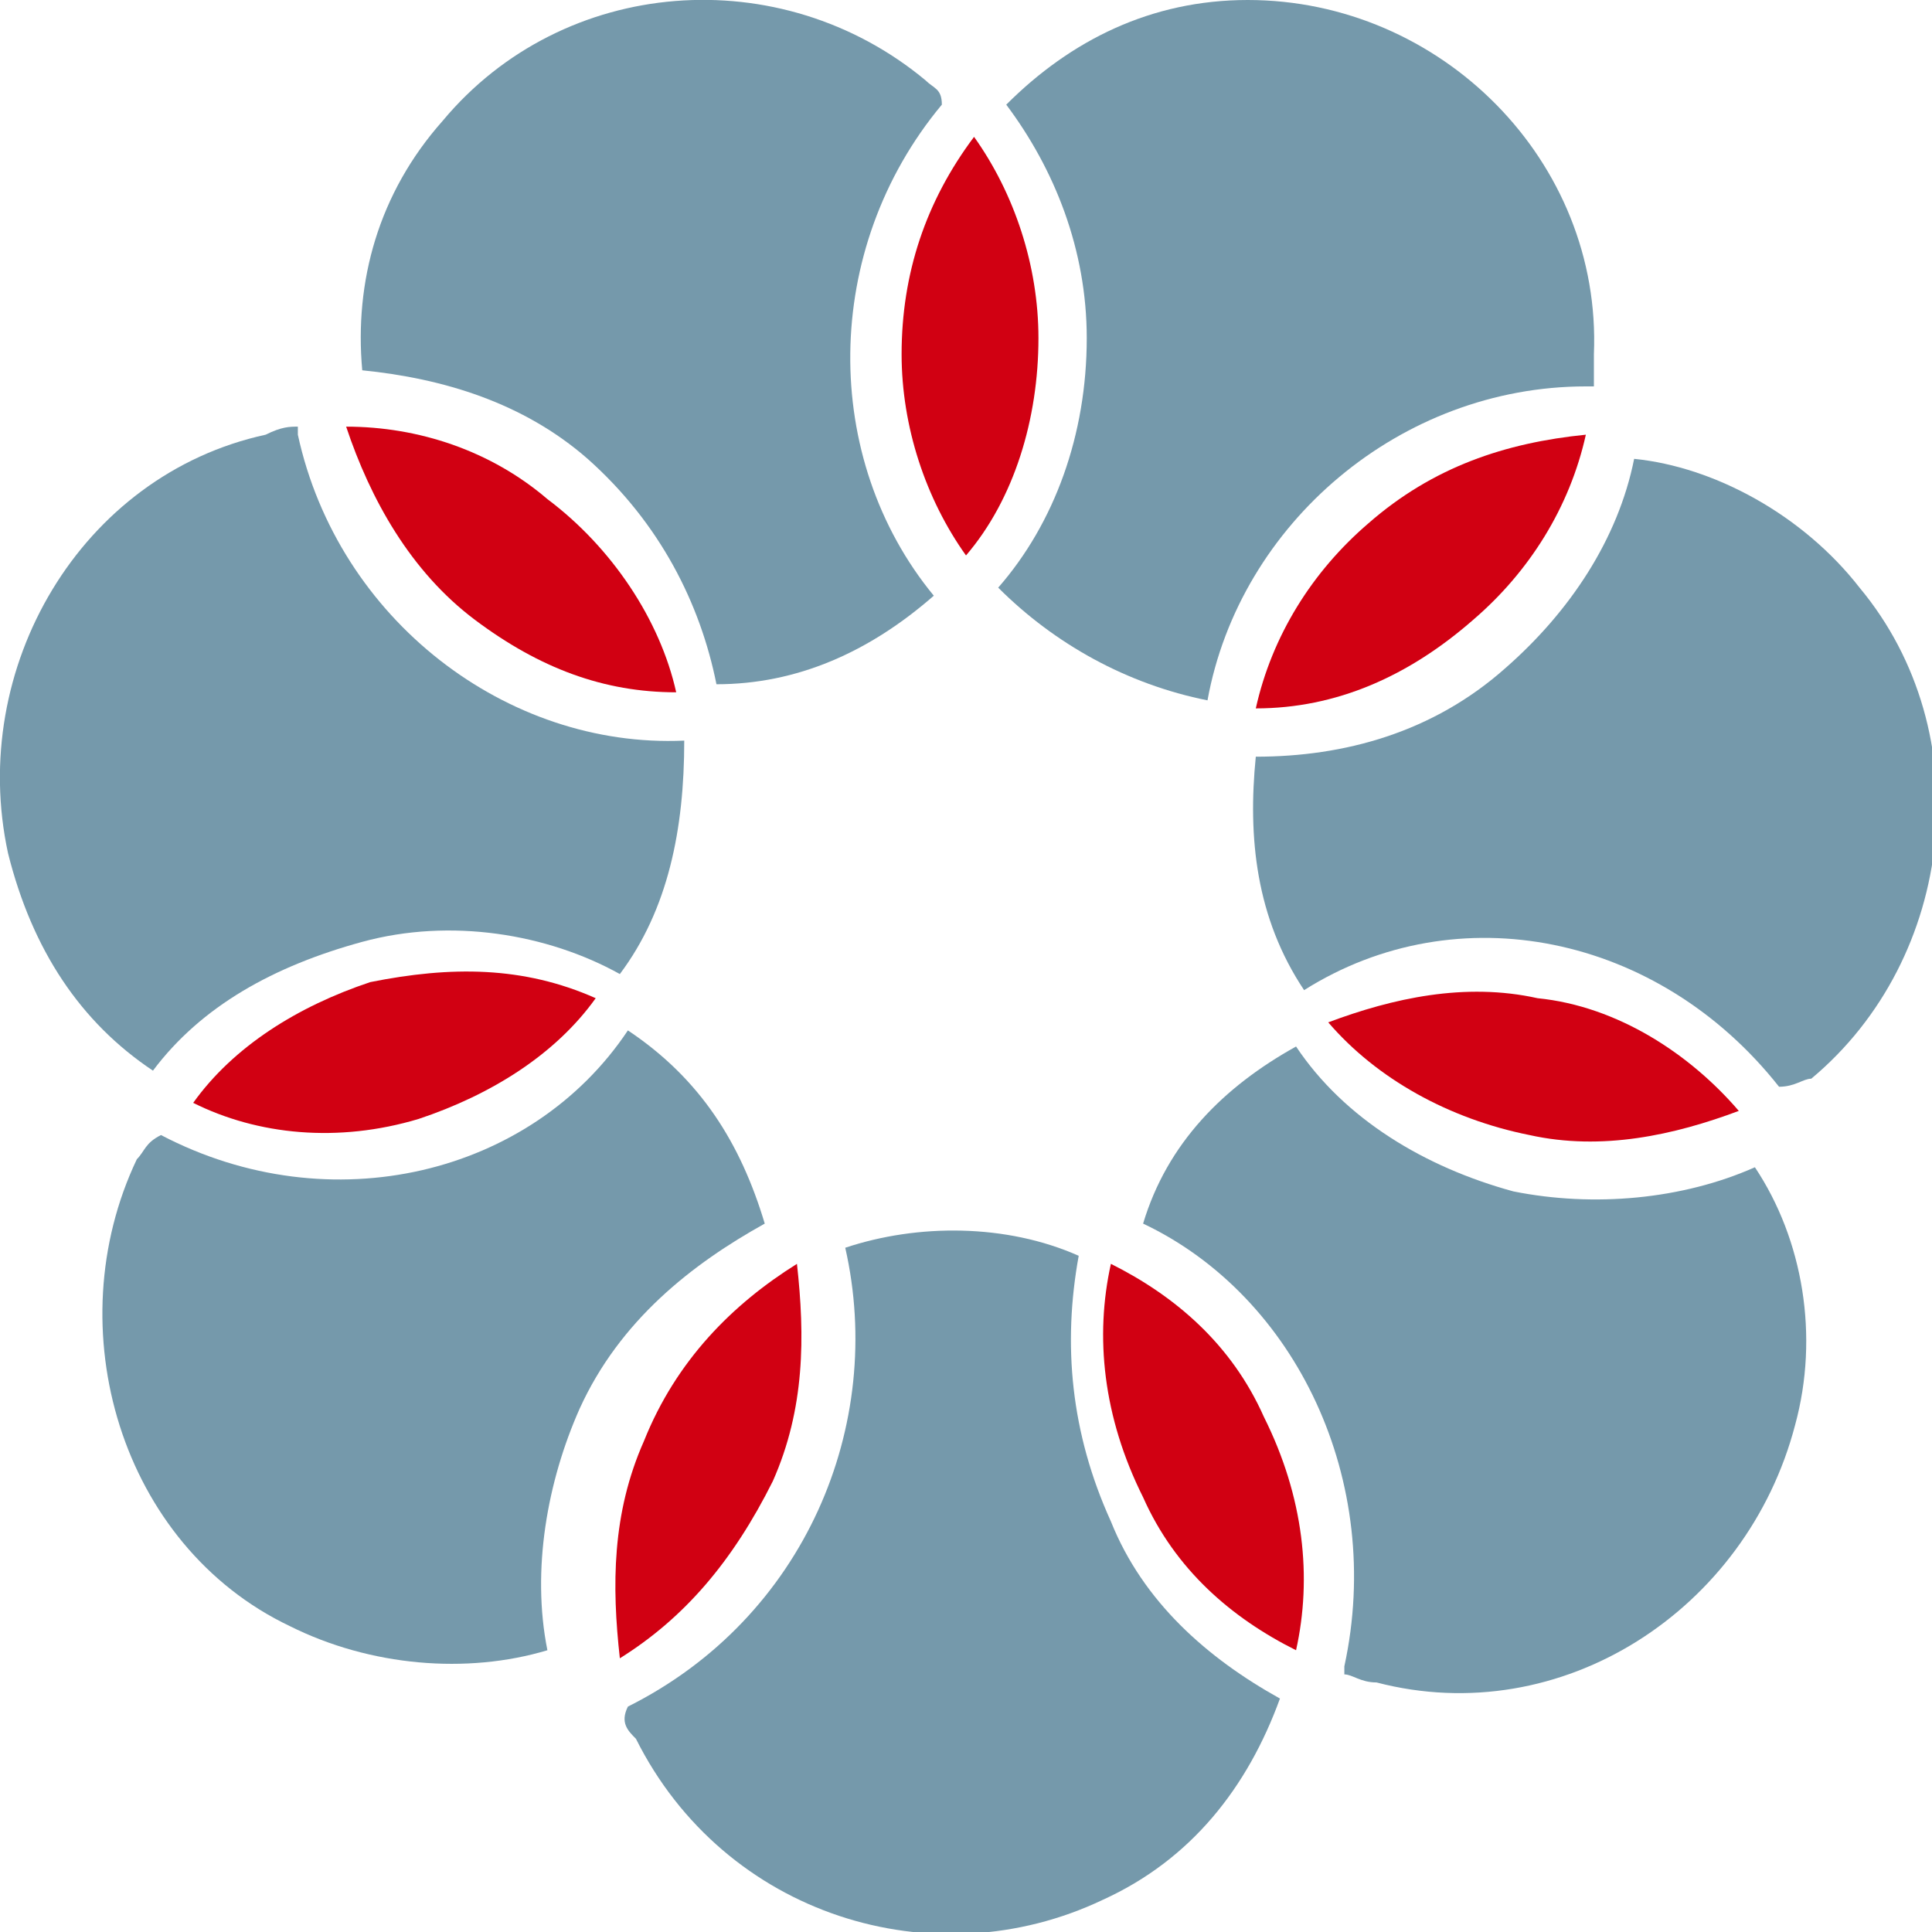 <?xml version="1.0" encoding="utf-8"?>
<!-- Generator: Adobe Illustrator 22.0.1, SVG Export Plug-In . SVG Version: 6.00 Build 0)  -->
<svg version="1.1" id="Layer_1" xmlns="http://www.w3.org/2000/svg" xmlns:xlink="http://www.w3.org/1999/xlink" x="0px" y="0px"
	 viewBox="0 0 24 24" style="enable-background:new 0 0 24 24;" xml:space="preserve">
<style type="text/css">
	.st0{fill:#D10012;}
	.st1{fill:#7599AB;}
</style>
<g>
	<path class="st0" d="M11.2,4.4c0,0.9,0.3,1.8,0.8,2.5c0.6-0.7,0.9-1.7,0.9-2.7c0-0.9-0.3-1.8-0.8-2.5C11.5,2.5,11.2,3.4,11.2,4.4z"
		/>
	<path class="st0" d="M17,6.5c-0.7,0.6-1.2,1.4-1.4,2.3c1,0,1.9-0.4,2.7-1.1c0.7-0.6,1.2-1.4,1.4-2.3C18.7,5.5,17.8,5.8,17,6.5z"/>
	<path class="st0" d="M19.1,12.4c-0.9-0.2-1.8,0-2.6,0.3c0.6,0.7,1.5,1.2,2.5,1.4c0.9,0.2,1.8,0,2.6-0.3
		C21,13.1,20.1,12.5,19.1,12.4z"/>
	<path class="st0" d="M15.7,17.6c-0.4-0.9-1.1-1.5-1.9-1.9c-0.2,0.9-0.1,1.9,0.4,2.9c0.4,0.9,1.1,1.5,1.9,1.9
		C16.3,19.6,16.2,18.6,15.7,17.6z"/>
	<path class="st0" d="M9.6,18.4c0.4-0.9,0.4-1.8,0.3-2.7c-0.8,0.5-1.5,1.2-1.9,2.2c-0.4,0.9-0.4,1.8-0.3,2.7
		C8.5,20.1,9.1,19.4,9.6,18.4z"/>
	<path class="st0" d="M5.2,13.9c0.9-0.3,1.7-0.8,2.2-1.5C6.5,12,5.6,12,4.6,12.2c-0.9,0.3-1.7,0.8-2.2,1.5
		C3.2,14.1,4.2,14.2,5.2,13.9z"/>
	<path class="st0" d="M5.9,7.7c0.8,0.6,1.6,0.9,2.5,0.9C8.2,7.7,7.6,6.8,6.8,6.2C6.1,5.6,5.2,5.3,4.3,5.3C4.6,6.2,5.1,7.1,5.9,7.7z"
		/>
	<g>
		<path class="st1" d="M19.7,4.8c0,0,0.1,0,0.1,0c0-0.1,0-0.2,0-0.4C19.9,2,17.9,0,15.5,0c-1.2,0-2.2,0.5-3,1.3c0.6,0.8,1,1.8,1,2.9
			c0,1.2-0.4,2.3-1.1,3.1c0.7,0.7,1.6,1.2,2.6,1.4C15.4,6.5,17.4,4.8,19.7,4.8z"/>
		<path class="st1" d="M22.1,13.5C22.1,13.5,22.1,13.5,22.1,13.5c0.2,0,0.3-0.1,0.4-0.1c1.8-1.5,2.1-4.3,0.6-6.1
			c-0.7-0.9-1.8-1.5-2.8-1.6c-0.2,1-0.8,1.9-1.6,2.6c-0.9,0.8-2,1.1-3.1,1.1c-0.1,1,0,2,0.6,2.9C18.1,11.1,20.6,11.6,22.1,13.5z"/>
		<path class="st1" d="M16.7,20.7c0,0,0,0.1,0,0.1c0.1,0,0.2,0.1,0.4,0.1c2.3,0.6,4.6-0.9,5.2-3.2c0.3-1.1,0.1-2.3-0.5-3.2
			c-0.9,0.4-2,0.5-3,0.3c-1.1-0.3-2.1-0.9-2.7-1.8c-0.9,0.5-1.6,1.2-1.9,2.2C16.1,16.1,17.2,18.4,16.7,20.7z"/>
		<path class="st1" d="M7.8,21.2C7.8,21.2,7.8,21.2,7.8,21.2c-0.1,0.2,0,0.3,0.1,0.4c1.1,2.2,3.7,3,5.8,2c1.1-0.5,1.8-1.4,2.2-2.5
			c-0.9-0.5-1.7-1.2-2.1-2.2c-0.5-1.1-0.6-2.2-0.4-3.3c-0.9-0.4-2-0.4-2.9-0.1C11,17.7,10,20.1,7.8,21.2z"/>
		<path class="st1" d="M2,14.1C2,14.1,2,14.1,2,14.1c-0.2,0.1-0.2,0.2-0.3,0.3c-1,2.1-0.2,4.8,1.9,5.8c1,0.5,2.2,0.6,3.2,0.3
			c-0.2-1,0-2.1,0.4-3c0.5-1.1,1.4-1.8,2.3-2.3c-0.3-1-0.8-1.8-1.7-2.4C6.6,14.6,4.1,15.2,2,14.1z"/>
		<path class="st1" d="M3.7,5.4c0,0,0-0.1,0-0.1c-0.1,0-0.2,0-0.4,0.1C1,5.9-0.4,8.3,0.1,10.6c0.3,1.2,0.9,2.1,1.8,2.7
			c0.6-0.8,1.5-1.3,2.6-1.6c1.1-0.3,2.3-0.1,3.2,0.4c0.6-0.8,0.8-1.8,0.8-2.9C6.3,9.3,4.2,7.7,3.7,5.4z"/>
		<path class="st1" d="M11.7,1.3C11.7,1.3,11.7,1.3,11.7,1.3c0-0.2-0.1-0.2-0.2-0.3C9.7-0.5,7-0.3,5.5,1.5c-0.8,0.9-1.1,2-1,3.1
			c1,0.1,2,0.4,2.8,1.1c0.9,0.8,1.4,1.8,1.6,2.8c1,0,1.9-0.4,2.7-1.1C10.2,5.7,10.2,3.1,11.7,1.3z"/>
	</g>
</g>
</svg>
